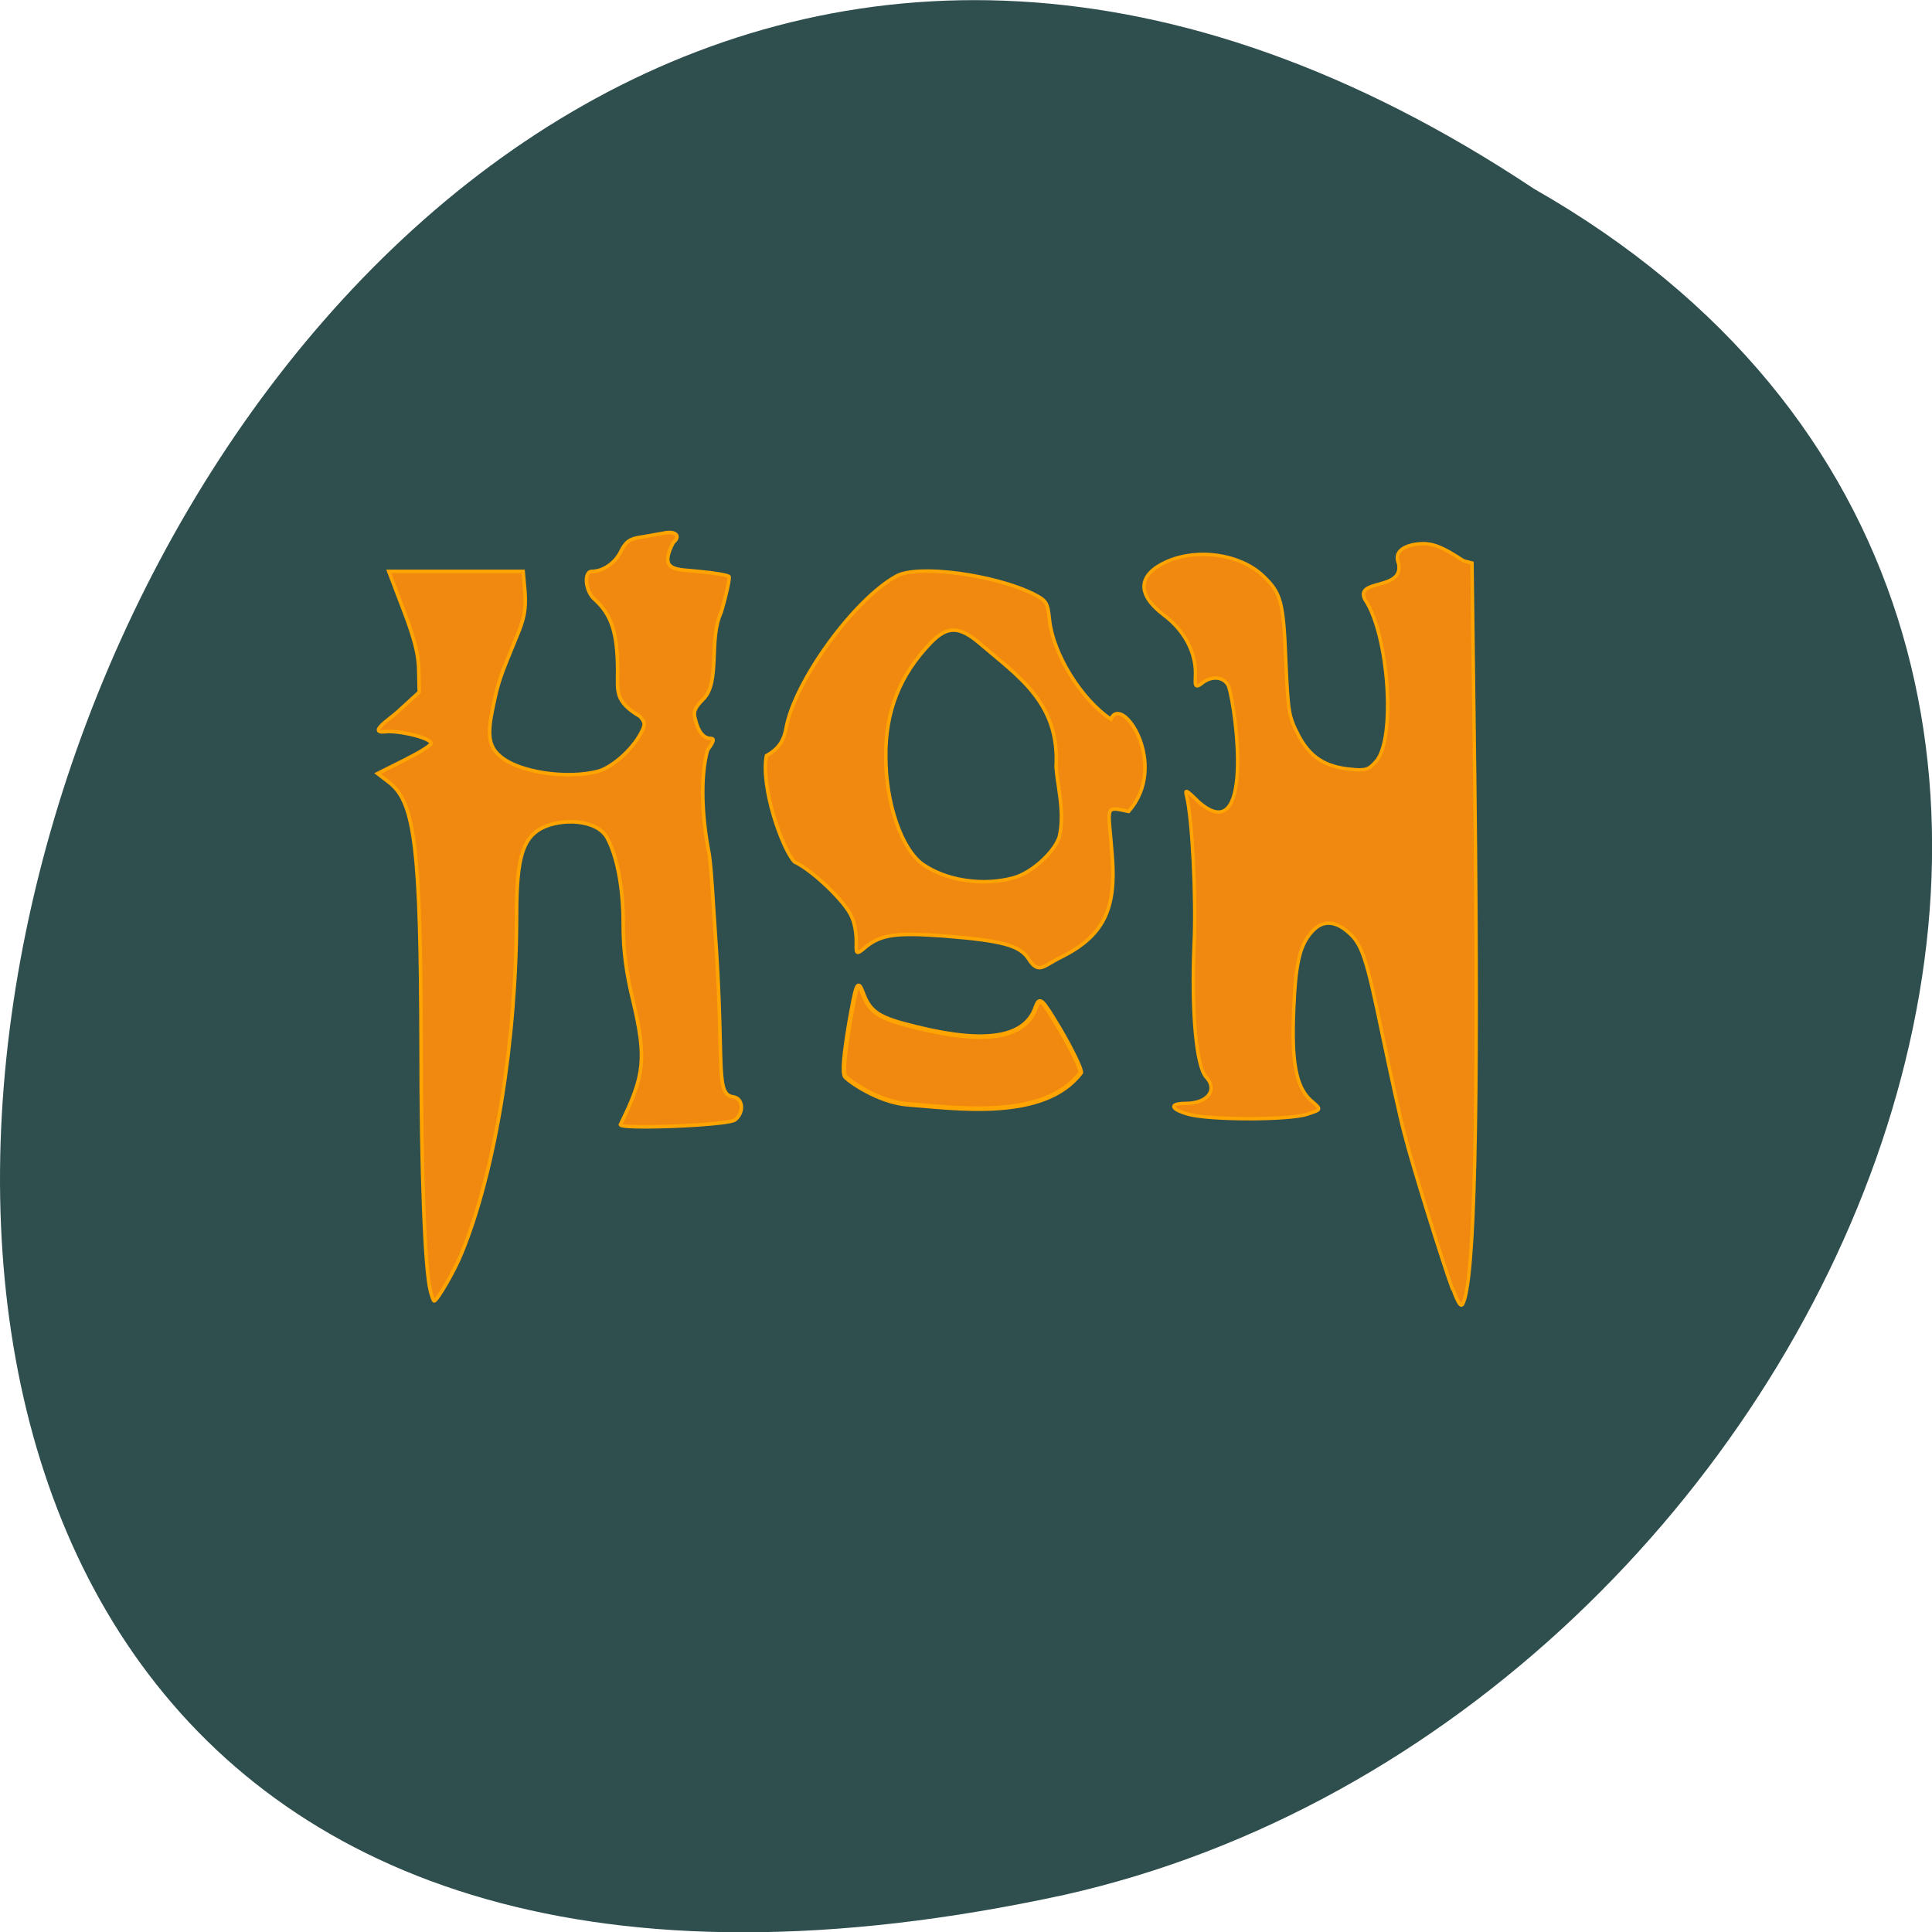 <svg xmlns="http://www.w3.org/2000/svg" viewBox="0 0 16 16"><path d="m 12.703 1.563 c -12.03 -8 -19.438 17.504 -3.891 14.13 c 6.43 -1.441 10.328 -10.461 3.891 -14.13" fill="#2f4e4e"/><g fill="#f18810" stroke="#ffa400" transform="matrix(0.062 0 0 0.062 0 -49.773)"><path d="m 57.5 975.24 c -0.75 -2.813 -1.25 -16.06 -1.25 -32.625 c -0.063 -26.313 -0.813 -32.563 -4.188 -35.25 l -1.625 -1.25 l 3.5 -1.75 c 1.875 -0.938 3.563 -1.938 3.625 -2.25 c 0.188 -0.625 -3.438 -1.625 -5.75 -1.625 c -3.063 0.438 0.313 -1.688 1.313 -2.625 l 2.875 -2.625 l -0.063 -2.813 c 0 -2.063 -0.563 -4.313 -2 -8.06 l -2 -5.25 h 17.938 l 0.25 2.813 c 0.125 2.25 -0.063 3.438 -1.125 5.938 c -2.188 5.313 -2.438 5.938 -3.125 9.25 c -0.813 3.75 -0.625 5.313 0.875 6.625 c 2.375 2.188 8.938 3.188 13.188 2.063 c 1.875 -0.563 4.438 -2.813 5.625 -5 c 0.688 -1.25 0.625 -1.5 -0.063 -2.313 c -3.375 -2 -3 -3.313 -3 -6 c 0 -5.188 -0.813 -7.625 -3.125 -9.688 c -1.188 -1.063 -1.438 -3.688 -0.313 -3.688 c 1.5 0 3.125 -1.125 3.875 -2.688 c 0.625 -1.25 1.188 -1.688 2.625 -1.875 c 1.063 -0.188 2.5 -0.438 3.188 -0.563 c 1.563 -0.313 2.188 0.438 1.188 1.25 c -2.063 3.938 0.5 3.563 3.313 3.875 c 2.125 0.188 3.938 0.5 4.125 0.688 c 0.125 0.125 -0.313 2.313 -1.063 4.813 c -1.688 3.625 -0.063 9.25 -2.375 11.563 c -1.125 1.125 -1.375 1.688 -1.063 2.688 c 0.375 1.688 1.125 2.563 2.063 2.563 c 0.5 0 0.438 0.375 -0.438 1.563 c -1.063 3.875 -0.625 9.375 0.125 13.375 c 0.375 1.563 0.625 7.06 1.063 13.375 c 1 15.5 -0.125 19.25 2.25 19.563 c 1.313 0.188 1.5 2.063 0.25 3.063 c -0.938 0.75 -15.688 1.313 -15.313 0.625 c 3.25 -6.563 3.5 -8.813 1.688 -16.5 c -0.938 -3.813 -1.313 -6.813 -1.313 -10.188 c 0 -5.375 -0.938 -9.313 -2.125 -11.563 c -1.375 -2.563 -6.188 -2.688 -8.813 -1.313 c -2.375 1.313 -3.313 3.688 -3.313 11.5 c 0 16.688 -2.813 34.19 -7.313 45.19 c -0.938 2.375 -3.313 6.438 -3.688 6.438 c -0.125 0 -0.313 -0.625 -0.5 -1.313" stroke-width="0.48"/><path d="m 137.38 930.86 c -1.188 -1.813 -3.563 -2.438 -11.438 -3.063 c -6.25 -0.438 -8.188 -0.188 -10.25 1.438 c -1.5 1.313 -1.313 0.875 -1.313 -0.813 c 0 -1.063 -0.25 -2.438 -0.625 -3.188 c -0.813 -2 -5.375 -6.313 -7.625 -7.313 c -1.625 -1.688 -4.563 -10 -3.75 -14.188 c 1.563 -0.875 2.313 -1.938 2.625 -3.688 c 1.125 -6.25 9.06 -17.188 14.75 -20.313 c 2.875 -1.563 13.13 -0.188 18.375 2.438 c 1.688 0.875 1.813 1.125 2.063 3.5 c 0.5 4.5 4.25 10.563 8.188 13.188 c 1.438 -3.5 7.875 6.06 2.375 12.313 c -3.375 -0.688 -2.688 -0.875 -2.188 6.06 c 0.563 7.125 -1.25 10.625 -6.875 13.438 c -2.25 1.063 -2.938 2.375 -4.313 0.188 m -2 -10.813 c 2.375 -0.625 5.438 -3.375 6.125 -5.5 c 0.75 -3.25 -0.25 -6.688 -0.438 -9.313 c 0.5 -8.5 -5 -12.06 -10.125 -16.438 c -2.813 -2.438 -4.438 -2.438 -6.688 -0.063 c -4.063 4.25 -6 9.125 -5.938 15.13 c 0 6.25 2.125 12.375 4.938 14.375 c 3.125 2.188 8.06 2.938 12.13 1.813" stroke-width="0.474"/><path d="m 194.06 975.11 c -1.438 -3.938 -5.5 -16.938 -6.5 -21 c -0.563 -2.063 -1.813 -7.875 -2.875 -12.938 c -2.188 -10.563 -2.75 -12.313 -4.688 -13.938 c -1.75 -1.5 -3.375 -1.5 -4.688 -0.063 c -1.688 1.813 -2.25 4.25 -2.5 10.438 c -0.313 7.06 0.313 10.313 2.25 12.13 c 1.563 1.313 1.438 1.25 -0.438 1.875 c -2.375 0.813 -13.06 0.813 -15.938 0 c -2.375 -0.688 -2.563 -1.438 -0.313 -1.438 c 2.938 0 4.313 -1.813 2.75 -3.5 c -1.313 -1.375 -2 -8.563 -1.625 -17.625 c 0.313 -6.25 -0.25 -17 -1 -19.938 c -0.25 -0.938 -0.063 -0.875 1.563 0.75 c 7.438 6.563 5.125 -12 4.063 -15.375 c -0.5 -1.188 -2 -1.5 -3.313 -0.625 c -1.438 1.188 -1.125 0.25 -1.125 -1.188 c 0 -2.875 -1.563 -5.75 -4.25 -7.75 c -3.625 -2.75 -3.5 -5.375 0.438 -7.125 c 4.125 -1.813 9.75 -1 12.813 1.875 c 2.438 2.313 2.75 3.438 3.063 11.313 c 0.313 6.813 0.375 7.438 1.625 9.875 c 1.563 3.063 3.625 4.375 7.125 4.688 c 1.875 0.188 2.313 0.063 3.25 -1 c 2.75 -2.875 1.75 -17.06 -1.438 -21.688 c -1.375 -2.813 5.25 -1.125 4.5 -4.813 c -0.938 -2.25 2.313 -2.75 3.75 -2.625 c 2.188 0.188 4.5 2.125 5.063 2.313 l 1 0.25 l 0.375 29.938 c 0.5 44.19 0 66.06 -1.625 69.06 c -0.25 0.438 -0.625 -0.188 -1.25 -1.875" stroke-width="0.456"/><path d="m 121.25 950.3 c -4 -0.313 -8.06 -3.25 -8.375 -3.75 c -0.313 -0.625 -0.125 -2.75 0.563 -6.938 c 1 -5.625 1.125 -5.875 1.75 -4.313 c 1 2.75 2.125 3.5 7.375 4.75 c 9.188 2.25 14.438 1.375 15.813 -2.75 c 0.5 -1.375 0.75 -1.125 3.25 3.063 c 1.5 2.563 2.75 5.125 2.75 5.688 c -4.938 6.563 -17 4.688 -23.12 4.25" stroke-width="0.616"/></g></svg>